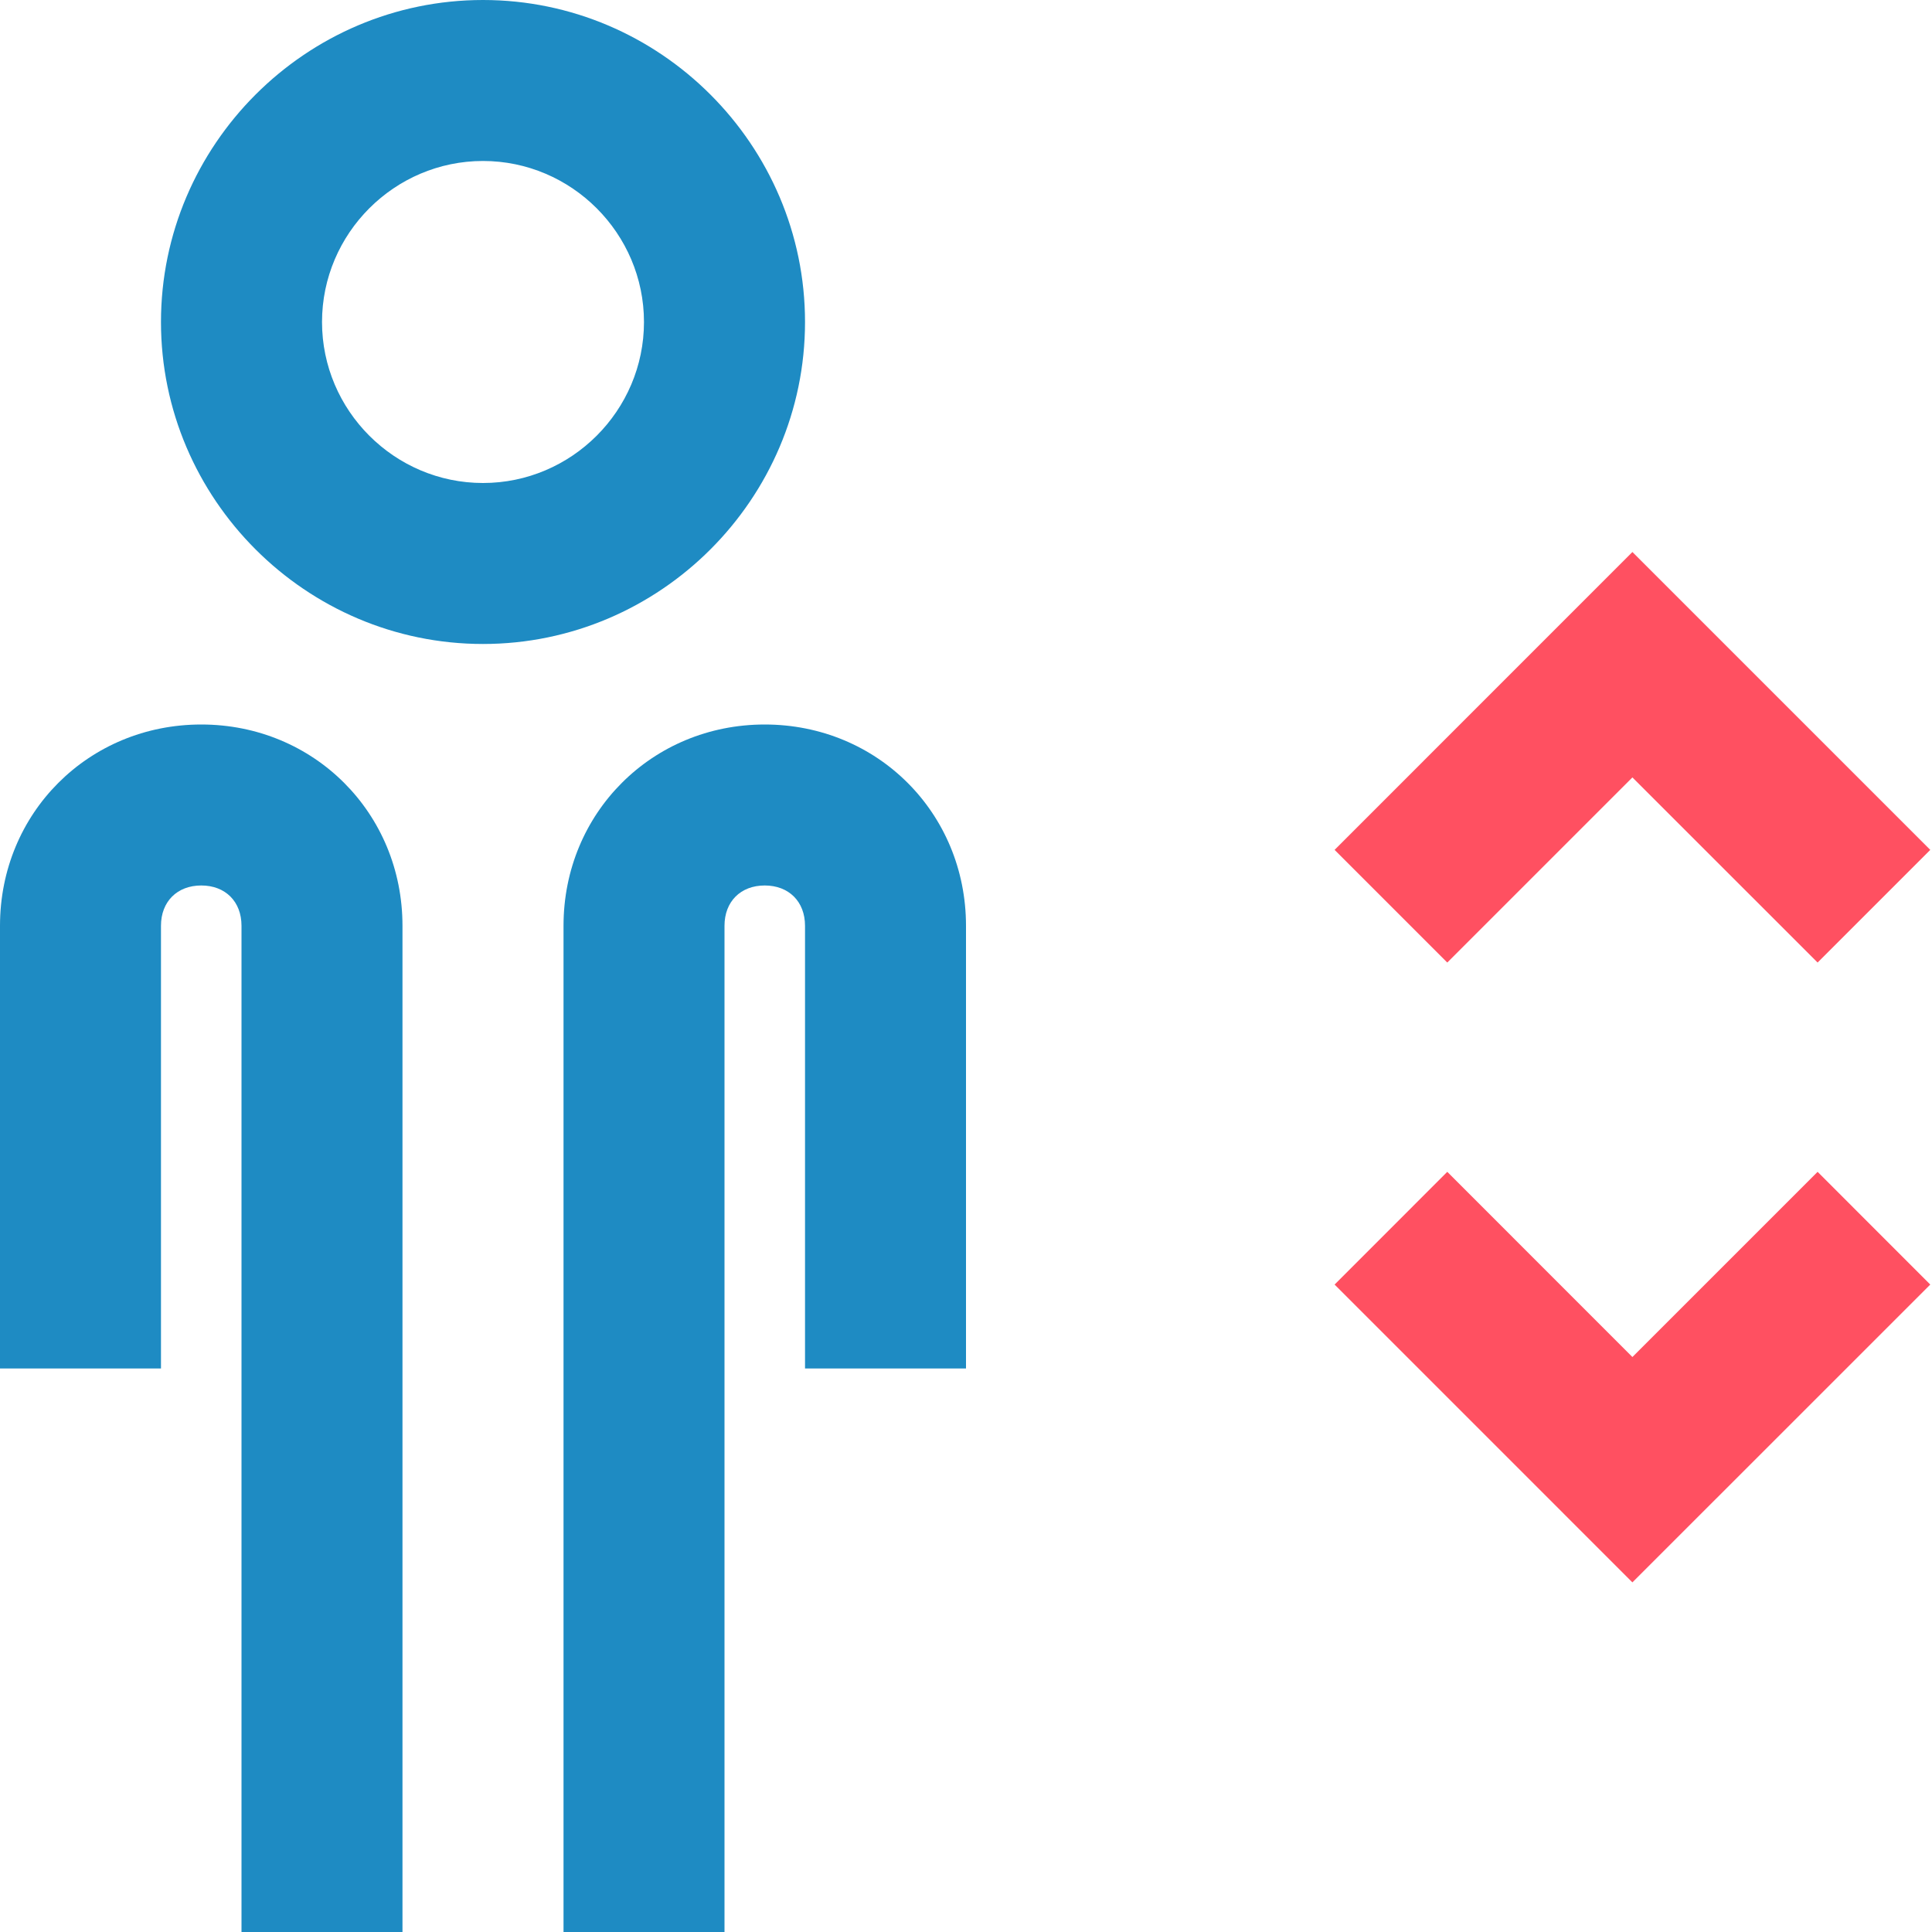 <svg width="28" height="28" viewBox="0 0 28 28" fill="none" xmlns="http://www.w3.org/2000/svg">
<path d="M11.667 4.667C11.667 2.1 9.567 0 7 0C4.433 0 2.333 2.1 2.333 4.667C2.333 7.233 4.433 9.333 7 9.333C9.567 9.333 11.667 7.233 11.667 4.667ZM7 7C5.717 7 4.667 5.95 4.667 4.667C4.667 3.383 5.717 2.333 7 2.333C8.283 2.333 9.333 3.383 9.333 4.667C9.333 5.95 8.283 7 7 7Z" fill="#1E8BC3"/>
<path d="M11.083 10.5C9.45 10.5 8.167 11.783 8.167 13.417V28H10.5V13.417C10.5 13.067 10.733 12.833 11.083 12.833C11.433 12.833 11.667 13.067 11.667 13.417V19.833H14V13.417C14 11.783 12.717 10.5 11.083 10.5Z" fill="#1E8BC3"/>
<path d="M2.917 10.5C1.283 10.5 0 11.783 0 13.417V19.833H2.333V13.417C2.333 13.067 2.567 12.833 2.917 12.833C3.267 12.833 3.5 13.067 3.5 13.417V28H5.833V13.417C5.833 11.783 4.55 10.5 2.917 10.5Z" fill="#1E8BC3"/>
<path d="M23.658 19.667L20.975 16.983L19.342 18.617L23.658 22.933L27.975 18.617L26.342 16.983L23.658 19.667Z" fill="#FF5061"/>
<path d="M19.342 12.317L20.975 13.95L23.658 11.267L26.342 13.95L27.975 12.317L23.658 8L19.342 12.317Z" fill="#FF5061"/>
</svg>
